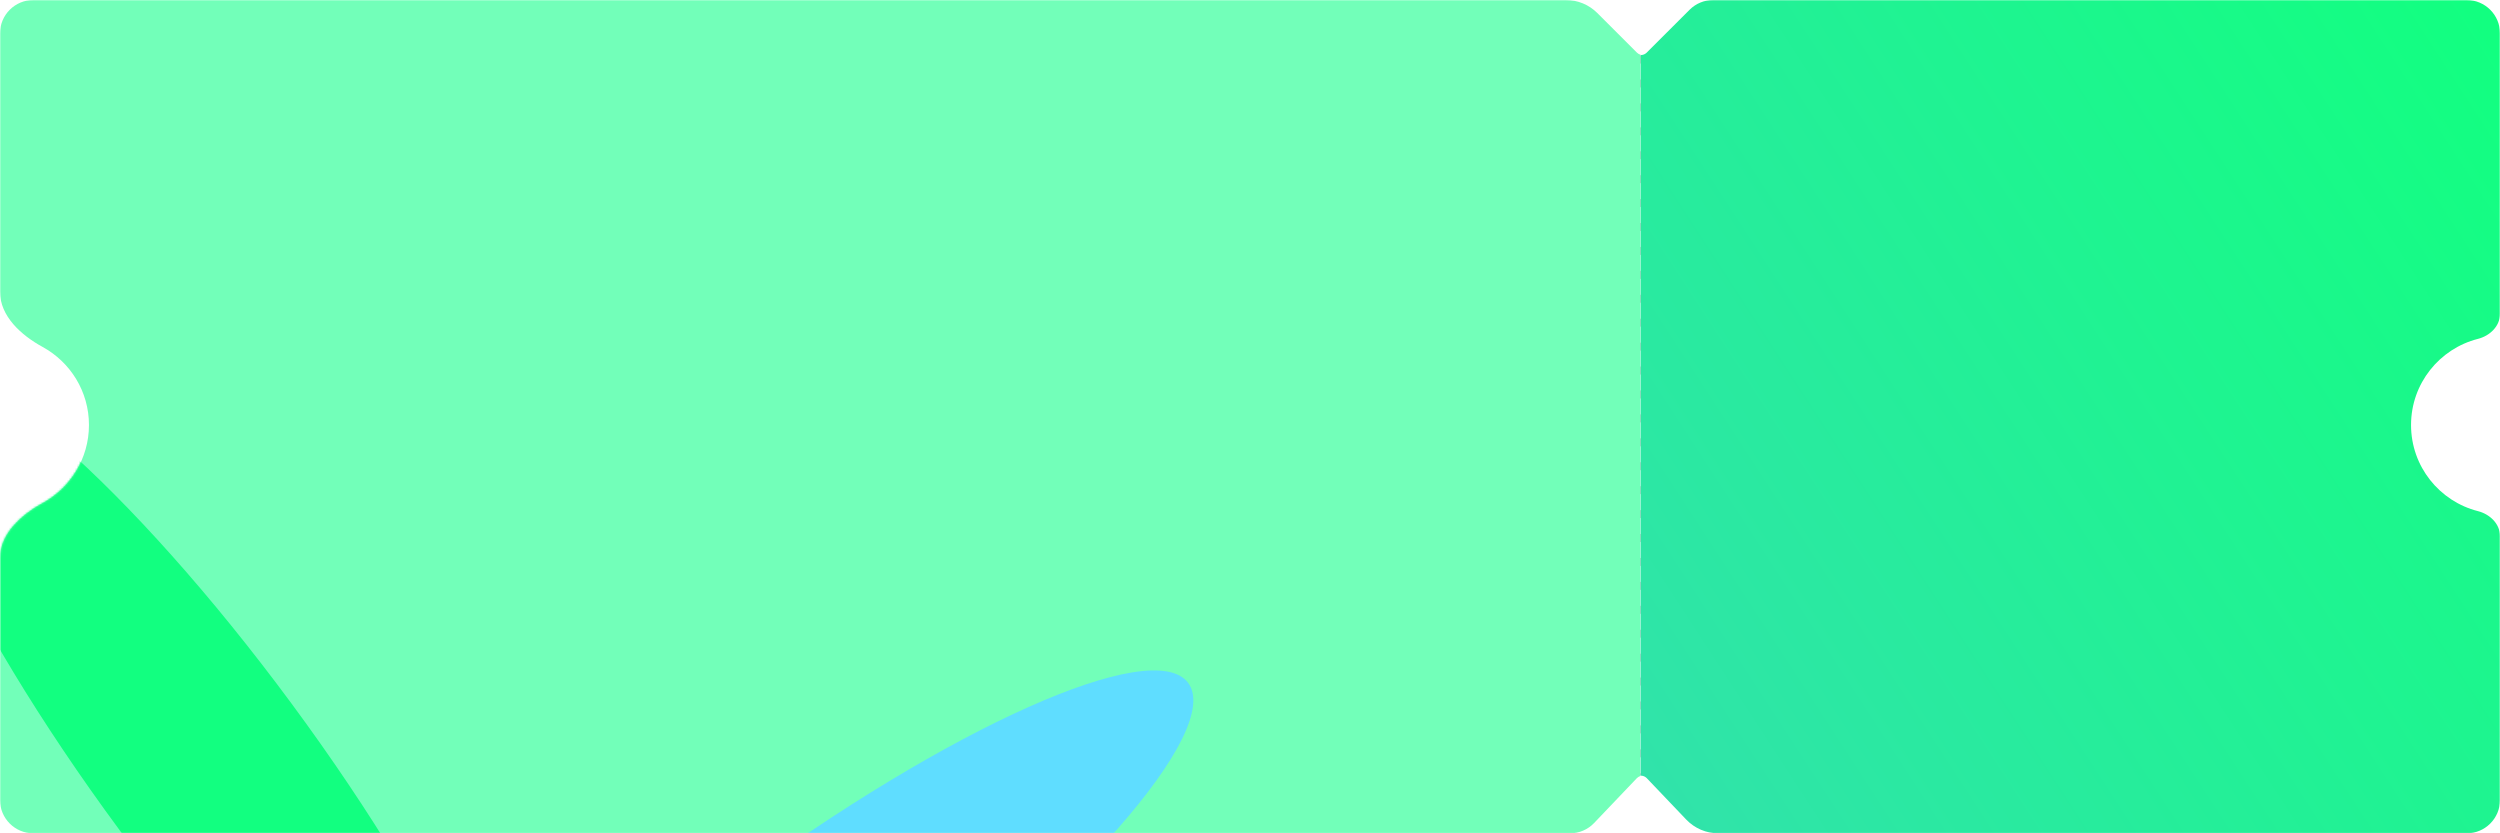 <svg width="1254" height="418" viewBox="0 0 1254 418" fill="none" xmlns="http://www.w3.org/2000/svg">
<g clip-path="url(#clip0_389_224)">
<g clip-path="url(#clip1_389_224)">
<g clip-path="url(#clip2_389_224)">
<mask id="mask0_389_224" style="mask-type:luminance" maskUnits="userSpaceOnUse" x="0" y="0" width="1255" height="418">
<path d="M1255 0H0V418H1255V0Z" fill="white"/>
</mask>
<g mask="url(#mask0_389_224)">
<path d="M822.722 27.4C822.121 27.202 821.555 26.864 821.077 26.386L801.205 6.529C797.021 2.349 791.346 0 785.428 0H16.733C7.492 0 0 7.486 0 16.72V146.3C0 158.613 10.587 168.131 21.396 174.044C35.236 181.614 44.622 196.303 44.622 213.18C44.622 230.057 35.236 244.746 21.396 252.316C10.587 258.229 0 267.747 0 280.06V401.28C0 410.514 7.492 418 16.733 418H787.5C792.078 418 796.458 416.126 799.615 412.813L821.077 390.302C821.555 389.824 822.121 389.487 822.722 389.288V27.4Z" fill="#72FFB9"/>
<mask id="mask1_389_224" style="mask-type:alpha" maskUnits="userSpaceOnUse" x="0" y="0" width="823" height="418">
<path d="M822.722 27.4C822.121 27.202 821.555 26.864 821.077 26.386L801.205 6.529C797.021 2.349 791.346 0 785.428 0H16.733C7.492 0 0 7.486 0 16.72V146.3C0 158.613 10.587 168.131 21.396 174.044C35.236 181.614 44.622 196.303 44.622 213.18C44.622 230.057 35.236 244.746 21.396 252.316C10.587 258.229 0 267.747 0 280.06V401.28C0 410.514 7.492 418 16.733 418H787.5C792.078 418 796.458 416.126 799.615 412.813L821.077 390.302C821.555 389.824 822.121 389.487 822.722 389.288V27.4Z" fill="#24F89D"/>
</mask>
<g mask="url(#mask1_389_224)">
<g filter="url(#filter0_f_389_224)">
<path d="M430.353 531.201C539.401 450.807 613.563 366.354 596 342.568C578.437 318.783 475.798 364.673 366.751 445.066C257.703 525.46 183.54 609.913 201.104 633.698C218.667 657.484 321.305 611.594 430.353 531.201Z" fill="#5FDDFF"/>
</g>
<g filter="url(#filter1_f_389_224)">
<path d="M146.33 353.038C65.774 243.945 -18.827 169.734 -42.631 187.284C-66.435 204.833 -20.429 307.497 60.127 416.589C140.683 525.682 225.284 599.893 249.088 582.343C272.892 564.794 226.886 462.13 146.33 353.038Z" fill="#12FF80"/>
</g>
</g>
<path d="M822.722 389.288C824.175 388.81 825.837 389.148 826.992 390.302L846.806 411.084C851.017 415.5 856.855 418 862.96 418H1238.27C1247.51 418 1255 410.514 1255 401.28V268.913C1255 262.758 1249.93 257.91 1243.96 256.391C1224.65 251.48 1210.38 233.996 1210.38 213.18C1210.38 192.364 1224.65 174.88 1243.96 169.969C1249.93 168.45 1255 163.602 1255 157.447V16.72C1255 7.486 1247.51 0 1238.27 0H860.332C855.893 0 851.637 1.762 848.498 4.897L826.992 26.386C825.837 27.54 824.175 27.878 822.722 27.4V389.288Z" fill="url(#paint0_linear_389_224)"/>
<path d="M823.419 27.867V388.74" stroke="black" stroke-dasharray="4 8"/>
</g>
</g>
</g>
<g clip-path="url(#clip3_389_224)">
<g clip-path="url(#clip4_389_224)">
<mask id="mask2_389_224" style="mask-type:luminance" maskUnits="userSpaceOnUse" x="-1" y="0" width="1255" height="418">
<path d="M1254 0H-1V418H1254V0Z" fill="white"/>
</mask>
<g mask="url(#mask2_389_224)">
<path d="M821.722 389.288C823.175 388.81 824.837 389.148 825.992 390.302L845.806 411.084C850.017 415.5 855.855 418 861.96 418H1237.27C1246.51 418 1254 410.514 1254 401.28V268.913C1254 262.758 1248.93 257.91 1242.96 256.391C1223.65 251.48 1209.38 233.996 1209.38 213.18C1209.38 192.364 1223.65 174.88 1242.96 169.969C1248.93 168.45 1254 163.602 1254 157.447V16.72C1254 7.486 1246.51 0 1237.27 0H859.332C854.893 0 850.637 1.762 847.498 4.897L825.992 26.386C824.837 27.54 823.175 27.878 821.722 27.4V389.288Z" fill="url(#paint1_linear_389_224)"/>
</g>
</g>
</g>
</g>
<defs>
<filter id="filter0_f_389_224" x="26.855" y="164.618" width="743.393" height="647.032" filterUnits="userSpaceOnUse" color-interpolation-filters="sRGB">
<feFlood flood-opacity="0" result="BackgroundImageFix"/>
<feBlend mode="normal" in="SourceGraphic" in2="BackgroundImageFix" result="shape"/>
<feGaussianBlur stdDeviation="85.837" result="effect1_foregroundBlur_389_224"/>
</filter>
<filter id="filter1_f_389_224" x="-220.579" y="13.04" width="647.616" height="743.546" filterUnits="userSpaceOnUse" color-interpolation-filters="sRGB">
<feFlood flood-opacity="0" result="BackgroundImageFix"/>
<feBlend mode="normal" in="SourceGraphic" in2="BackgroundImageFix" result="shape"/>
<feGaussianBlur stdDeviation="85.837" result="effect1_foregroundBlur_389_224"/>
</filter>
<linearGradient id="paint0_linear_389_224" x1="1266.06" y1="-0.306" x2="746.594" y2="337.644" gradientUnits="userSpaceOnUse">
<stop offset="0.033" stop-color="#12FF80"/>
<stop offset="1" stop-color="#33E1AD"/>
</linearGradient>
<linearGradient id="paint1_linear_389_224" x1="1265.06" y1="-0.306" x2="745.594" y2="337.644" gradientUnits="userSpaceOnUse">
<stop offset="0.033" stop-color="#12FF80"/>
<stop offset="1" stop-color="#33E1AD"/>
</linearGradient>
<clipPath id="clip0_389_224">
<rect width="1254" height="418" fill="white"/>
</clipPath>
<clipPath id="clip1_389_224">
<rect width="823" height="418" fill="white"/>
</clipPath>
<clipPath id="clip2_389_224">
<rect width="1255" height="418" fill="white"/>
</clipPath>
<clipPath id="clip3_389_224">
<rect width="431" height="418" fill="white" transform="translate(823)"/>
</clipPath>
<clipPath id="clip4_389_224">
<rect width="1255" height="418" fill="white" transform="translate(-1)"/>
</clipPath>
</defs>
</svg>
